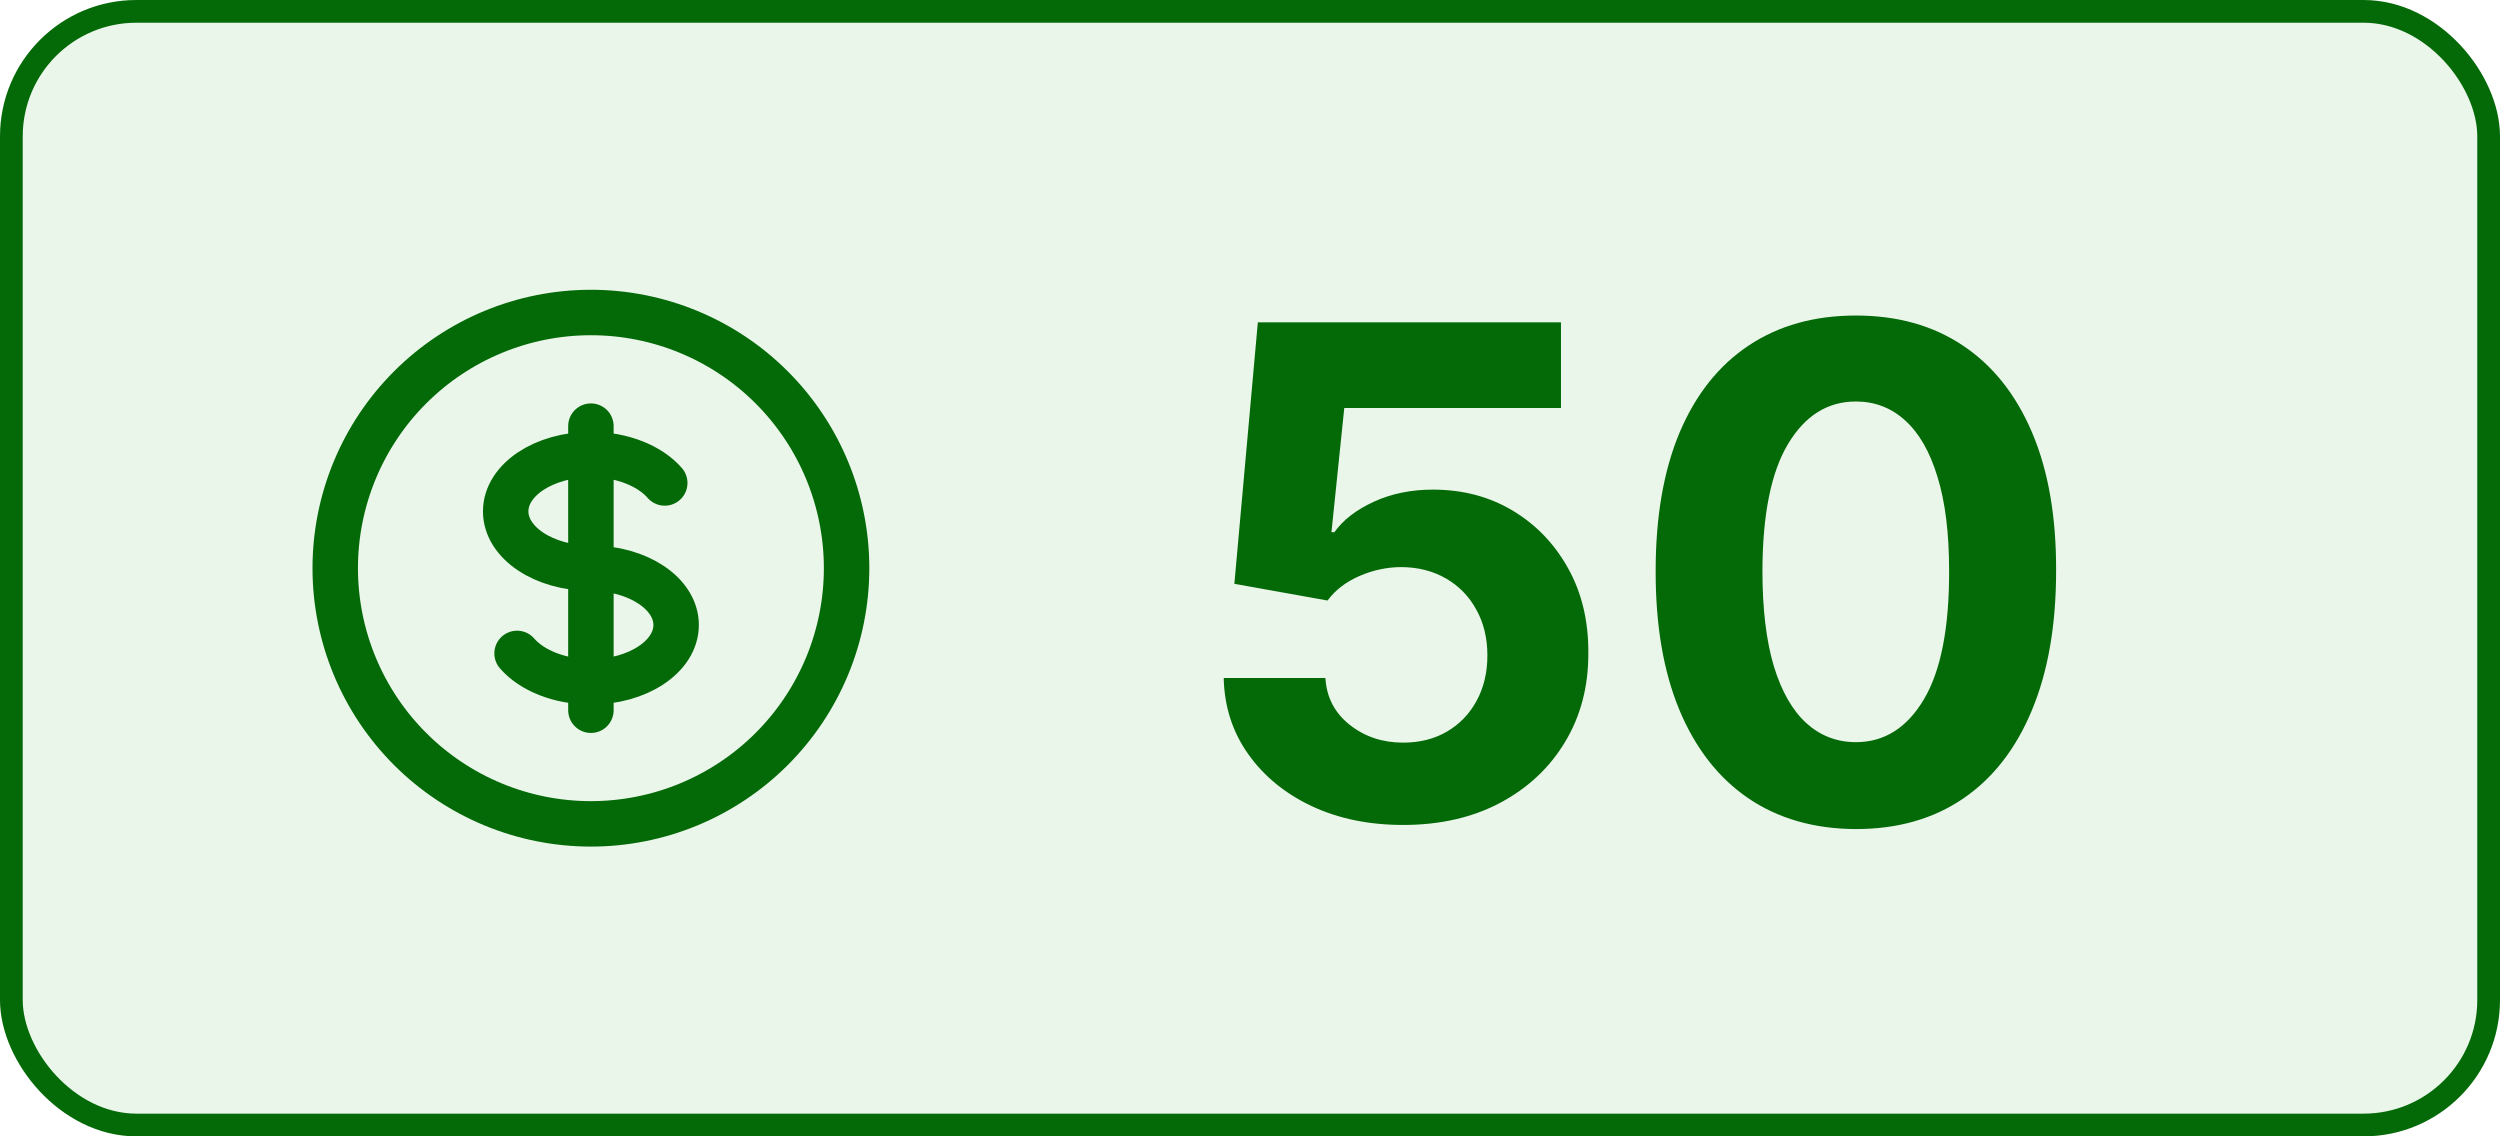 <svg width="110" height="50" viewBox="0 0 110 50" fill="none" xmlns="http://www.w3.org/2000/svg">
<rect x="0.5" y="0.5" width="109" height="49" rx="5.5" fill="#4CAF50" fill-opacity="0.11" stroke="#036A07"/>
<path d="M26 20C23.929 20 22.25 21.119 22.25 22.5C22.25 23.881 23.929 25 26 25C28.071 25 29.75 26.119 29.75 27.5C29.75 28.881 28.071 30 26 30M26 20C27.387 20 28.6 20.503 29.249 21.25M26 20V18.75M26 20V30M26 30V31.25M26 30C24.613 30 23.4 29.497 22.751 28.75M37.25 25C37.25 26.477 36.959 27.94 36.394 29.305C35.828 30.67 35 31.91 33.955 32.955C32.91 34 31.67 34.828 30.305 35.394C28.94 35.959 27.477 36.25 26 36.25C24.523 36.25 23.06 35.959 21.695 35.394C20.33 34.828 19.09 34 18.045 32.955C17 31.91 16.172 30.67 15.606 29.305C15.041 27.94 14.75 26.477 14.75 25C14.75 22.016 15.935 19.155 18.045 17.045C20.155 14.935 23.016 13.75 26 13.75C28.984 13.75 31.845 14.935 33.955 17.045C36.065 19.155 37.25 22.016 37.25 25Z" stroke="#036A07" stroke-width="2" stroke-linecap="round" stroke-linejoin="round"/>
<path d="M61.737 36.298C60.231 36.298 58.889 36.021 57.71 35.467C56.538 34.913 55.608 34.15 54.919 33.177C54.23 32.204 53.871 31.089 53.843 29.832H58.318C58.367 30.677 58.722 31.362 59.383 31.888C60.043 32.413 60.828 32.676 61.737 32.676C62.462 32.676 63.101 32.516 63.655 32.197C64.216 31.87 64.653 31.419 64.965 30.844C65.285 30.261 65.445 29.594 65.445 28.841C65.445 28.074 65.281 27.399 64.954 26.817C64.635 26.234 64.191 25.78 63.623 25.453C63.055 25.126 62.405 24.959 61.673 24.952C61.034 24.952 60.413 25.084 59.809 25.347C59.212 25.609 58.747 25.968 58.413 26.423L54.312 25.688L55.345 14.182H68.683V17.953H59.148L58.584 23.418H58.712C59.095 22.879 59.674 22.431 60.448 22.076C61.222 21.721 62.089 21.543 63.048 21.543C64.362 21.543 65.533 21.852 66.563 22.47C67.593 23.088 68.406 23.937 69.003 25.016C69.599 26.089 69.894 27.325 69.887 28.724C69.894 30.194 69.553 31.501 68.864 32.644C68.183 33.781 67.227 34.675 65.999 35.329C64.777 35.975 63.356 36.298 61.737 36.298ZM81.659 36.479C79.827 36.472 78.25 36.021 76.929 35.126C75.615 34.231 74.603 32.935 73.893 31.238C73.19 29.541 72.842 27.499 72.849 25.112C72.849 22.733 73.2 20.705 73.903 19.029C74.614 17.353 75.626 16.078 76.94 15.204C78.261 14.324 79.834 13.883 81.659 13.883C83.484 13.883 85.054 14.324 86.368 15.204C87.689 16.085 88.704 17.364 89.415 19.04C90.125 20.709 90.477 22.733 90.469 25.112C90.469 27.506 90.114 29.551 89.404 31.249C88.701 32.946 87.692 34.242 86.379 35.137C85.065 36.032 83.492 36.479 81.659 36.479ZM81.659 32.655C82.909 32.655 83.907 32.026 84.653 30.769C85.398 29.512 85.768 27.626 85.761 25.112C85.761 23.457 85.59 22.079 85.249 20.979C84.915 19.878 84.44 19.05 83.822 18.496C83.211 17.942 82.49 17.666 81.659 17.666C80.416 17.666 79.422 18.287 78.676 19.53C77.93 20.773 77.554 22.634 77.547 25.112C77.547 26.788 77.714 28.188 78.048 29.31C78.388 30.425 78.868 31.263 79.486 31.824C80.104 32.378 80.828 32.655 81.659 32.655Z" fill="#036A07"/>
</svg>
